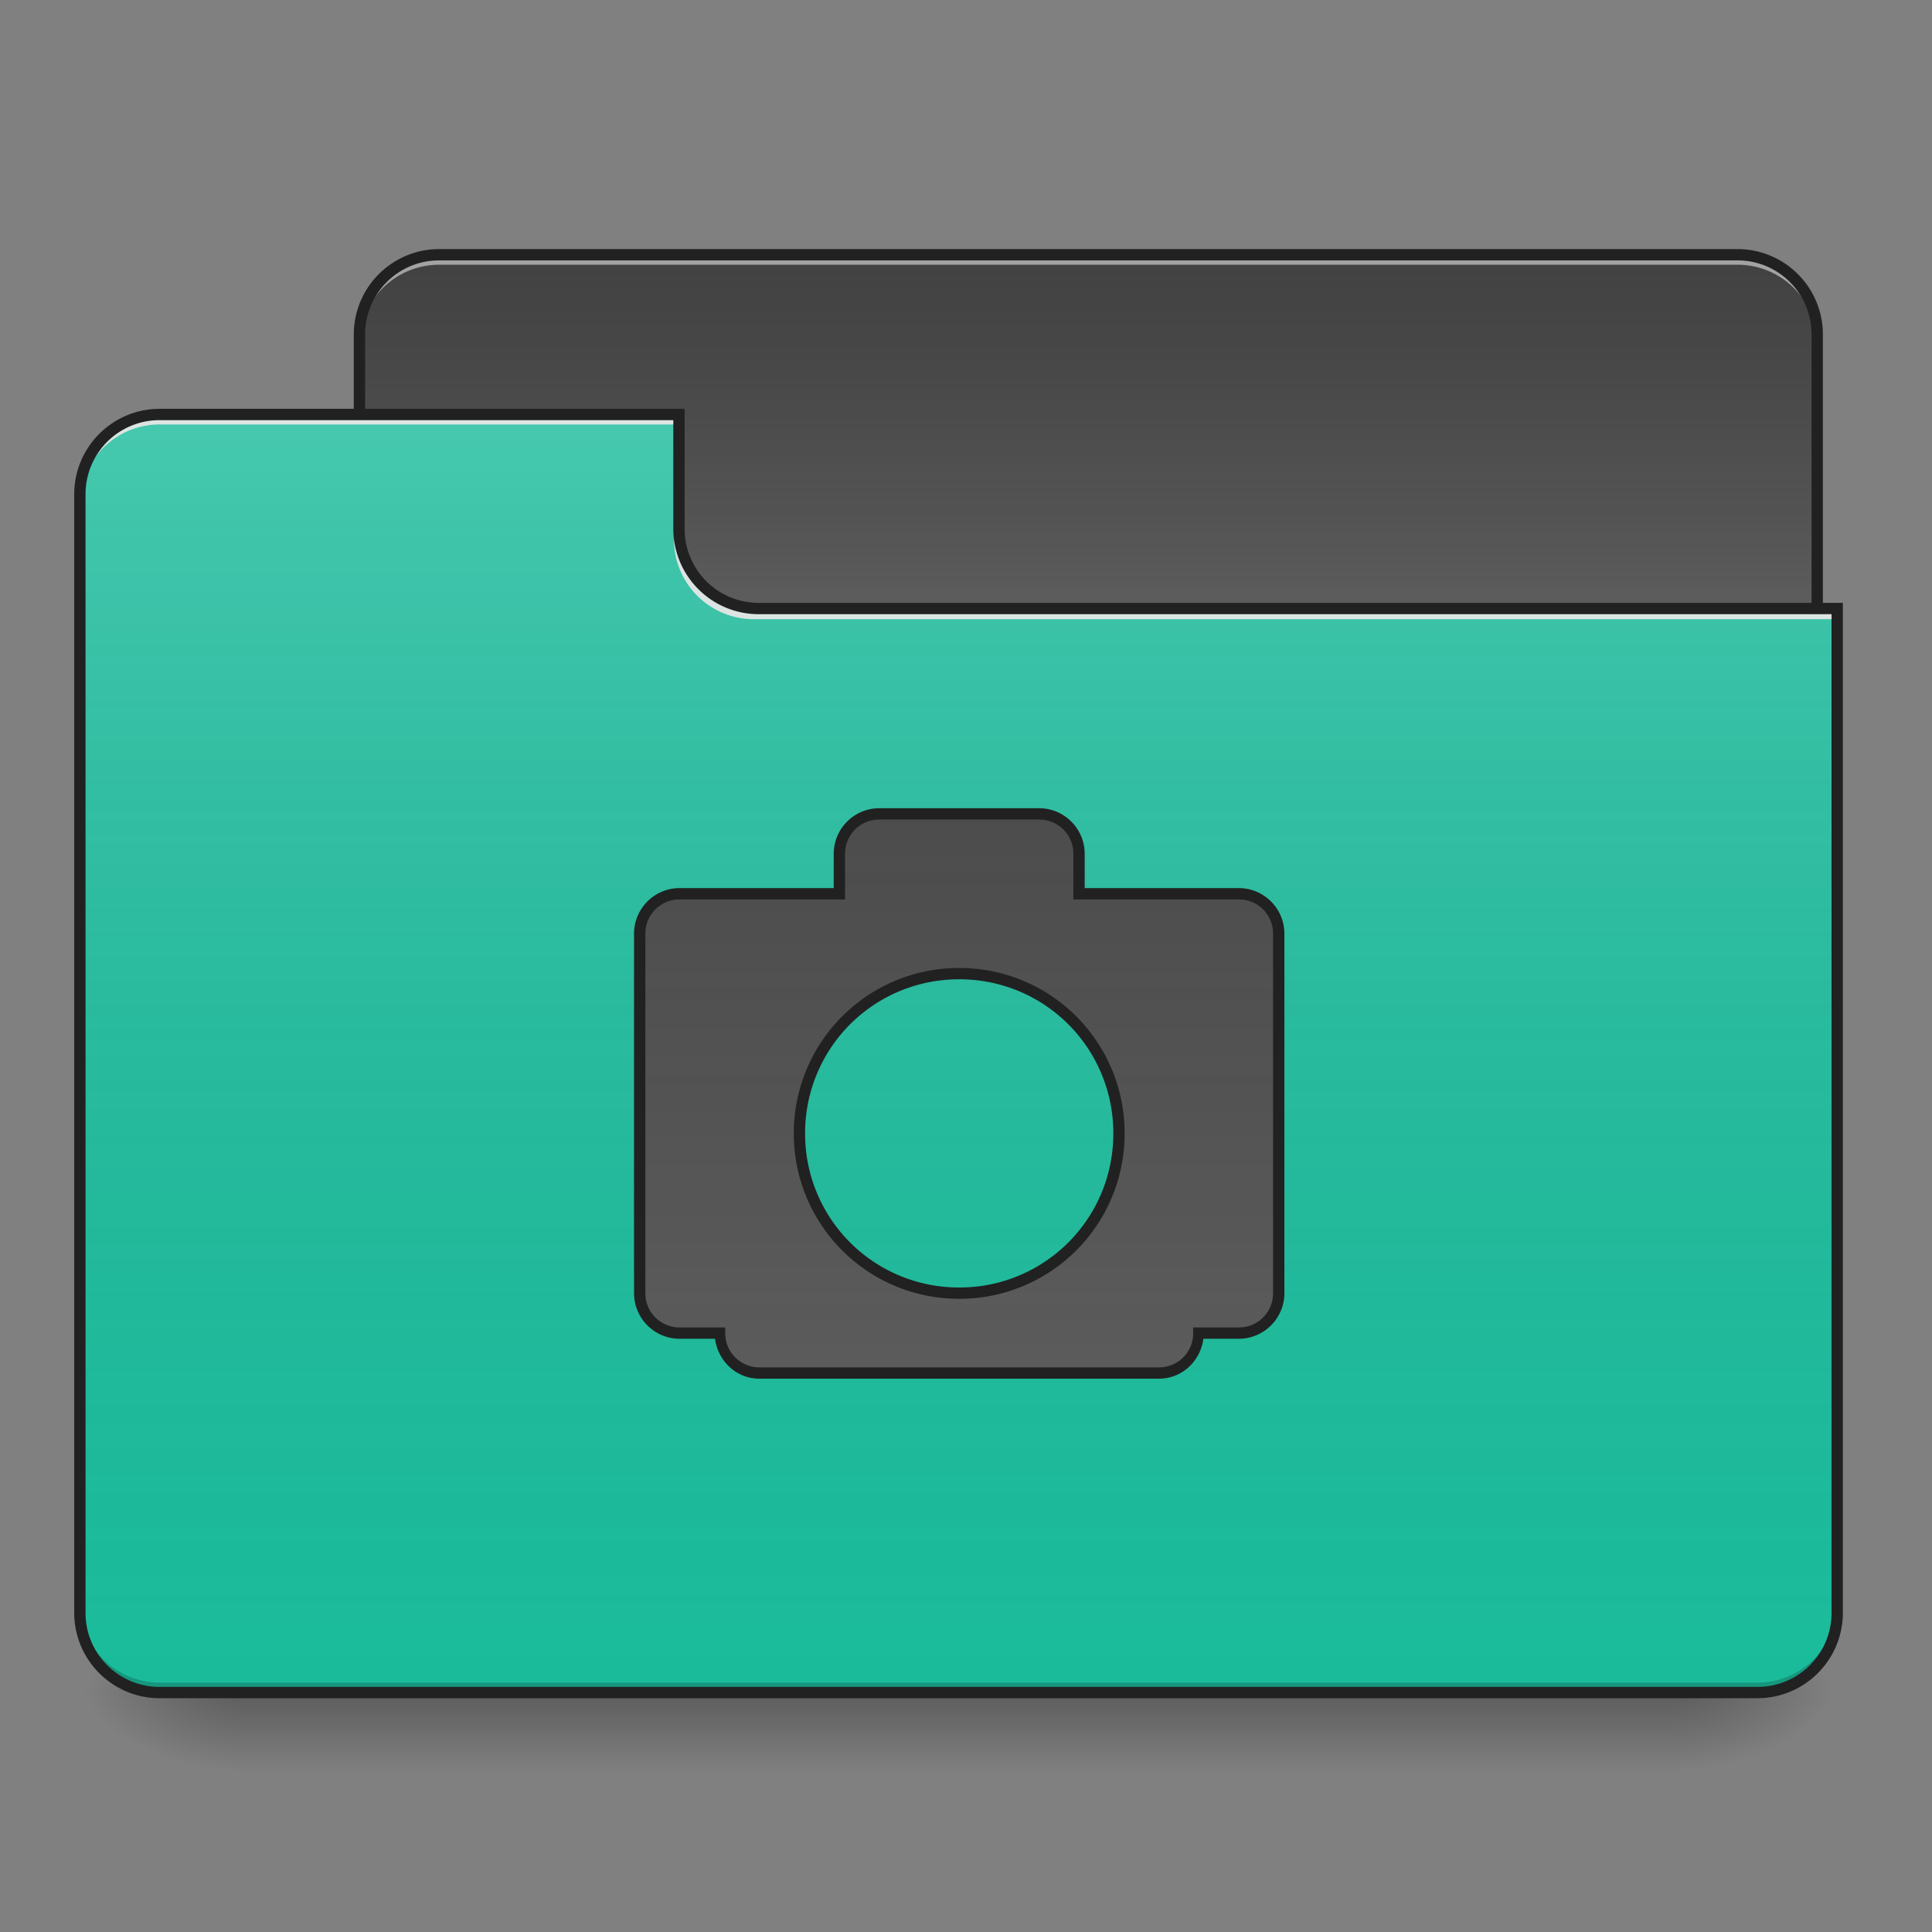 <svg xmlns="http://www.w3.org/2000/svg" width="512pt" height="512pt" viewBox="0 0 512 512"><rect x="0" y="0" width="512" height="512" fill="#808080" stroke="none"/><defs><linearGradient id="a" gradientUnits="userSpaceOnUse" x1="254" y1="233.5" x2="254" y2="254.667" gradientTransform="matrix(1 0 0 1 0 215.02)"><stop offset="0" stop-opacity=".275"/><stop offset="1" stop-opacity="0"/></linearGradient><radialGradient id="b" gradientUnits="userSpaceOnUse" cx="450.909" cy="189.579" fx="450.909" fy="189.579" r="21.167" gradientTransform="matrix(0 -1.25 -2.25 0 865.843 1017.525)"><stop offset="0" stop-opacity=".314"/><stop offset=".222" stop-opacity=".275"/><stop offset="1" stop-opacity="0"/></radialGradient><radialGradient id="c" gradientUnits="userSpaceOnUse" cx="450.909" cy="189.579" fx="450.909" fy="189.579" r="21.167" gradientTransform="matrix(0 1.25 2.25 0 -357.795 -120.44)"><stop offset="0" stop-opacity=".314"/><stop offset=".222" stop-opacity=".275"/><stop offset="1" stop-opacity="0"/></radialGradient><radialGradient id="d" gradientUnits="userSpaceOnUse" cx="450.909" cy="189.579" fx="450.909" fy="189.579" r="21.167" gradientTransform="matrix(0 -1.25 2.25 0 -357.795 1017.525)"><stop offset="0" stop-opacity=".314"/><stop offset=".222" stop-opacity=".275"/><stop offset="1" stop-opacity="0"/></radialGradient><radialGradient id="e" gradientUnits="userSpaceOnUse" cx="450.909" cy="189.579" fx="450.909" fy="189.579" r="21.167" gradientTransform="matrix(0 1.25 -2.25 0 865.843 -120.44)"><stop offset="0" stop-opacity=".314"/><stop offset=".222" stop-opacity=".275"/><stop offset="1" stop-opacity="0"/></radialGradient><linearGradient id="f" gradientUnits="userSpaceOnUse" x1="254" y1="-147.5" x2="254" y2="-31.083" gradientTransform="matrix(1 0 0 1 0 215.02)"><stop offset="0" stop-color="#a4a4a4" stop-opacity="0"/><stop offset="1" stop-color="#fff" stop-opacity=".196"/></linearGradient><linearGradient id="g" gradientUnits="userSpaceOnUse" x1="254" y1="233.5" x2="254" y2="-105.167" gradientTransform="matrix(1 0 0 1 0 215.02)"><stop offset="0" stop-color="#585858" stop-opacity="0"/><stop offset="1" stop-color="#fafafa" stop-opacity=".196"/></linearGradient><linearGradient id="h" gradientUnits="userSpaceOnUse" x1="254" y1="-147.5" x2="254" y2="233.5" gradientTransform="matrix(1 0 0 1 0 215.02)"><stop offset="0" stop-color="#a4a4a4" stop-opacity="0"/><stop offset="1" stop-color="#fff" stop-opacity=".196"/></linearGradient></defs><path d="M63.508 448.543h381.035v21.168H63.508zm0 0" fill="url(#a)"/><path d="M444.543 448.543h42.336v-21.168h-42.336zm0 0" fill="url(#b)"/><path d="M63.508 448.543h-42.34v21.168h42.34zm0 0" fill="url(#c)"/><path d="M63.508 448.543h-42.34v-21.168h42.34zm0 0" fill="url(#d)"/><path d="M444.543 448.543h42.336v21.168h-42.336zm0 0" fill="url(#e)"/><path d="M116.43 67.508h343.988c11.691 0 21.168 9.476 21.168 21.168v79.383c0 11.691-9.477 21.168-21.168 21.168H116.43c-11.692 0-21.172-9.477-21.172-21.168V88.676c0-11.692 9.48-21.168 21.172-21.168zm0 0" fill="#424242"/><path d="M116.43 67.508h343.988c11.691 0 21.168 9.476 21.168 21.168v79.383c0 11.691-9.477 21.168-21.168 21.168H116.43c-11.692 0-21.172-9.477-21.172-21.168V88.676c0-11.692 9.48-21.168 21.172-21.168zm0 0" fill="url(#f)"/><path d="M116.43 67.508a21.123 21.123 0 0 0-21.172 21.168v2.644a21.123 21.123 0 0 1 21.172-21.168h343.988a21.122 21.122 0 0 1 21.168 21.168v-2.644a21.122 21.122 0 0 0-21.168-21.168zm0 0" fill="#e6e6e6" fill-opacity=".588"/><path d="M116.426 66.008c-12.531 0-22.668 10.133-22.668 22.668v79.383c0 12.53 10.137 22.668 22.668 22.668h343.992c12.535 0 22.668-10.137 22.668-22.668V88.676c0-12.535-10.133-22.668-22.668-22.668zm0 3h343.992a19.592 19.592 0 0 1 19.668 19.668v79.383a19.592 19.592 0 0 1-19.668 19.668H116.426a19.592 19.592 0 0 1-19.668-19.668V88.676a19.592 19.592 0 0 1 19.668-19.668zm0 0" fill="#212121"/><path d="M42.336 109.844a21.122 21.122 0 0 0-21.168 21.168v296.363a21.122 21.122 0 0 0 21.168 21.168H465.71a21.122 21.122 0 0 0 21.168-21.168v-264.61H201.102a21.122 21.122 0 0 1-21.168-21.167v-31.754zm0 0" fill="#1abc9c"/><path d="M42.336 109.844a21.122 21.122 0 0 0-21.168 21.168v296.363a21.122 21.122 0 0 0 21.168 21.168H465.71a21.122 21.122 0 0 0 21.168-21.168v-264.61H201.102a21.122 21.122 0 0 1-21.168-21.167v-31.754zm0 0" fill="url(#g)"/><path d="M42.336 448.543a21.122 21.122 0 0 1-21.168-21.168v-2.648a21.123 21.123 0 0 0 21.168 21.171H465.71a21.123 21.123 0 0 0 21.168-21.171v2.648a21.122 21.122 0 0 1-21.168 21.168zm0 0" fill-opacity=".196"/><path d="M42.336 109.844a21.122 21.122 0 0 0-21.168 21.168v2.648a21.123 21.123 0 0 1 21.168-21.172h137.598v-2.644zm0 0M199.781 164.09a21.124 21.124 0 0 1-21.172-21.172v-2.645c0 11.727 9.442 21.192 21.172 21.168H486.88v2.649zm0 0" fill="#e6e6e6" fill-opacity=".937"/><path d="M42.336 108.344c-12.531 0-22.668 10.136-22.668 22.668v296.363c0 12.531 10.137 22.668 22.668 22.668H465.71c12.531 0 22.668-10.137 22.668-22.668v-267.61H201.102a19.592 19.592 0 0 1-19.668-19.667v-31.754zm0 3h136.098v28.754c0 12.53 10.136 22.668 22.668 22.668h284.277v264.609a19.592 19.592 0 0 1-19.668 19.668H42.336a19.592 19.592 0 0 1-19.668-19.668V131.012a19.592 19.592 0 0 1 19.668-19.668zm0 0" fill="#212121"/><path d="M233.031 215.688a10.559 10.559 0 0 0-10.582 10.585v10.582h-42.34a10.561 10.561 0 0 0-10.582 10.586V342.7a10.561 10.561 0 0 0 10.582 10.586h10.586a10.559 10.559 0 0 0 10.586 10.582h105.844a10.558 10.558 0 0 0 10.582-10.582h10.586a10.561 10.561 0 0 0 10.582-10.586v-95.258a10.561 10.561 0 0 0-10.582-10.586h-42.34v-10.582a10.559 10.559 0 0 0-10.582-10.585zm21.172 42.335c23.453 0 42.336 18.883 42.336 42.34 0 23.453-18.883 42.336-42.336 42.336-23.457 0-42.34-18.883-42.34-42.336 0-23.457 18.883-42.34 42.34-42.34zm0 0" fill="#424242"/><path d="M233.031 215.688a10.559 10.559 0 0 0-10.582 10.585v10.582h-42.34a10.561 10.561 0 0 0-10.582 10.586V342.7a10.561 10.561 0 0 0 10.582 10.586h10.586a10.559 10.559 0 0 0 10.586 10.582h105.844a10.558 10.558 0 0 0 10.582-10.582h10.586a10.561 10.561 0 0 0 10.582-10.586v-95.258a10.561 10.561 0 0 0-10.582-10.586h-42.34v-10.582a10.559 10.559 0 0 0-10.582-10.585zm21.172 42.335c23.453 0 42.336 18.883 42.336 42.34 0 23.453-18.883 42.336-42.336 42.336-23.457 0-42.34-18.883-42.34-42.336 0-23.457 18.883-42.34 42.34-42.34zm0 0" fill="url(#h)"/><path d="M233.035 214.188c-6.672 0-12.086 5.414-12.086 12.085v9.082h-40.84c-6.668 0-12.082 5.415-12.082 12.086V342.7c0 6.668 5.414 12.086 12.082 12.086h9.387c.774 5.93 5.649 10.582 11.785 10.582h105.84c6.137 0 11.012-4.652 11.785-10.582h9.387c6.668 0 12.082-5.418 12.082-12.086v-95.258c0-6.671-5.414-12.086-12.082-12.086h-40.84v-9.082c0-6.671-5.414-12.085-12.082-12.085zm0 3h42.336a9.031 9.031 0 0 1 9.082 9.085v12.082h43.84a9.031 9.031 0 0 1 9.082 9.086V342.7a9.031 9.031 0 0 1-9.082 9.086h-12.086v1.5a9.031 9.031 0 0 1-9.086 9.082h-105.84a9.031 9.031 0 0 1-9.086-9.082v-1.5H180.11a9.031 9.031 0 0 1-9.082-9.086v-95.258a9.031 9.031 0 0 1 9.082-9.086h43.84v-12.082a9.034 9.034 0 0 1 9.086-9.085zm21.168 39.335c-24.262 0-43.84 19.579-43.84 43.84 0 24.258 19.578 43.836 43.84 43.836 24.258 0 43.836-19.578 43.836-43.836 0-24.261-19.578-43.84-43.836-43.84zm0 3.004a40.712 40.712 0 0 1 40.836 40.836 40.714 40.714 0 0 1-40.836 40.836 40.715 40.715 0 0 1-40.84-40.836 40.713 40.713 0 0 1 40.84-40.836zm0 0" fill="#212121"/></svg>